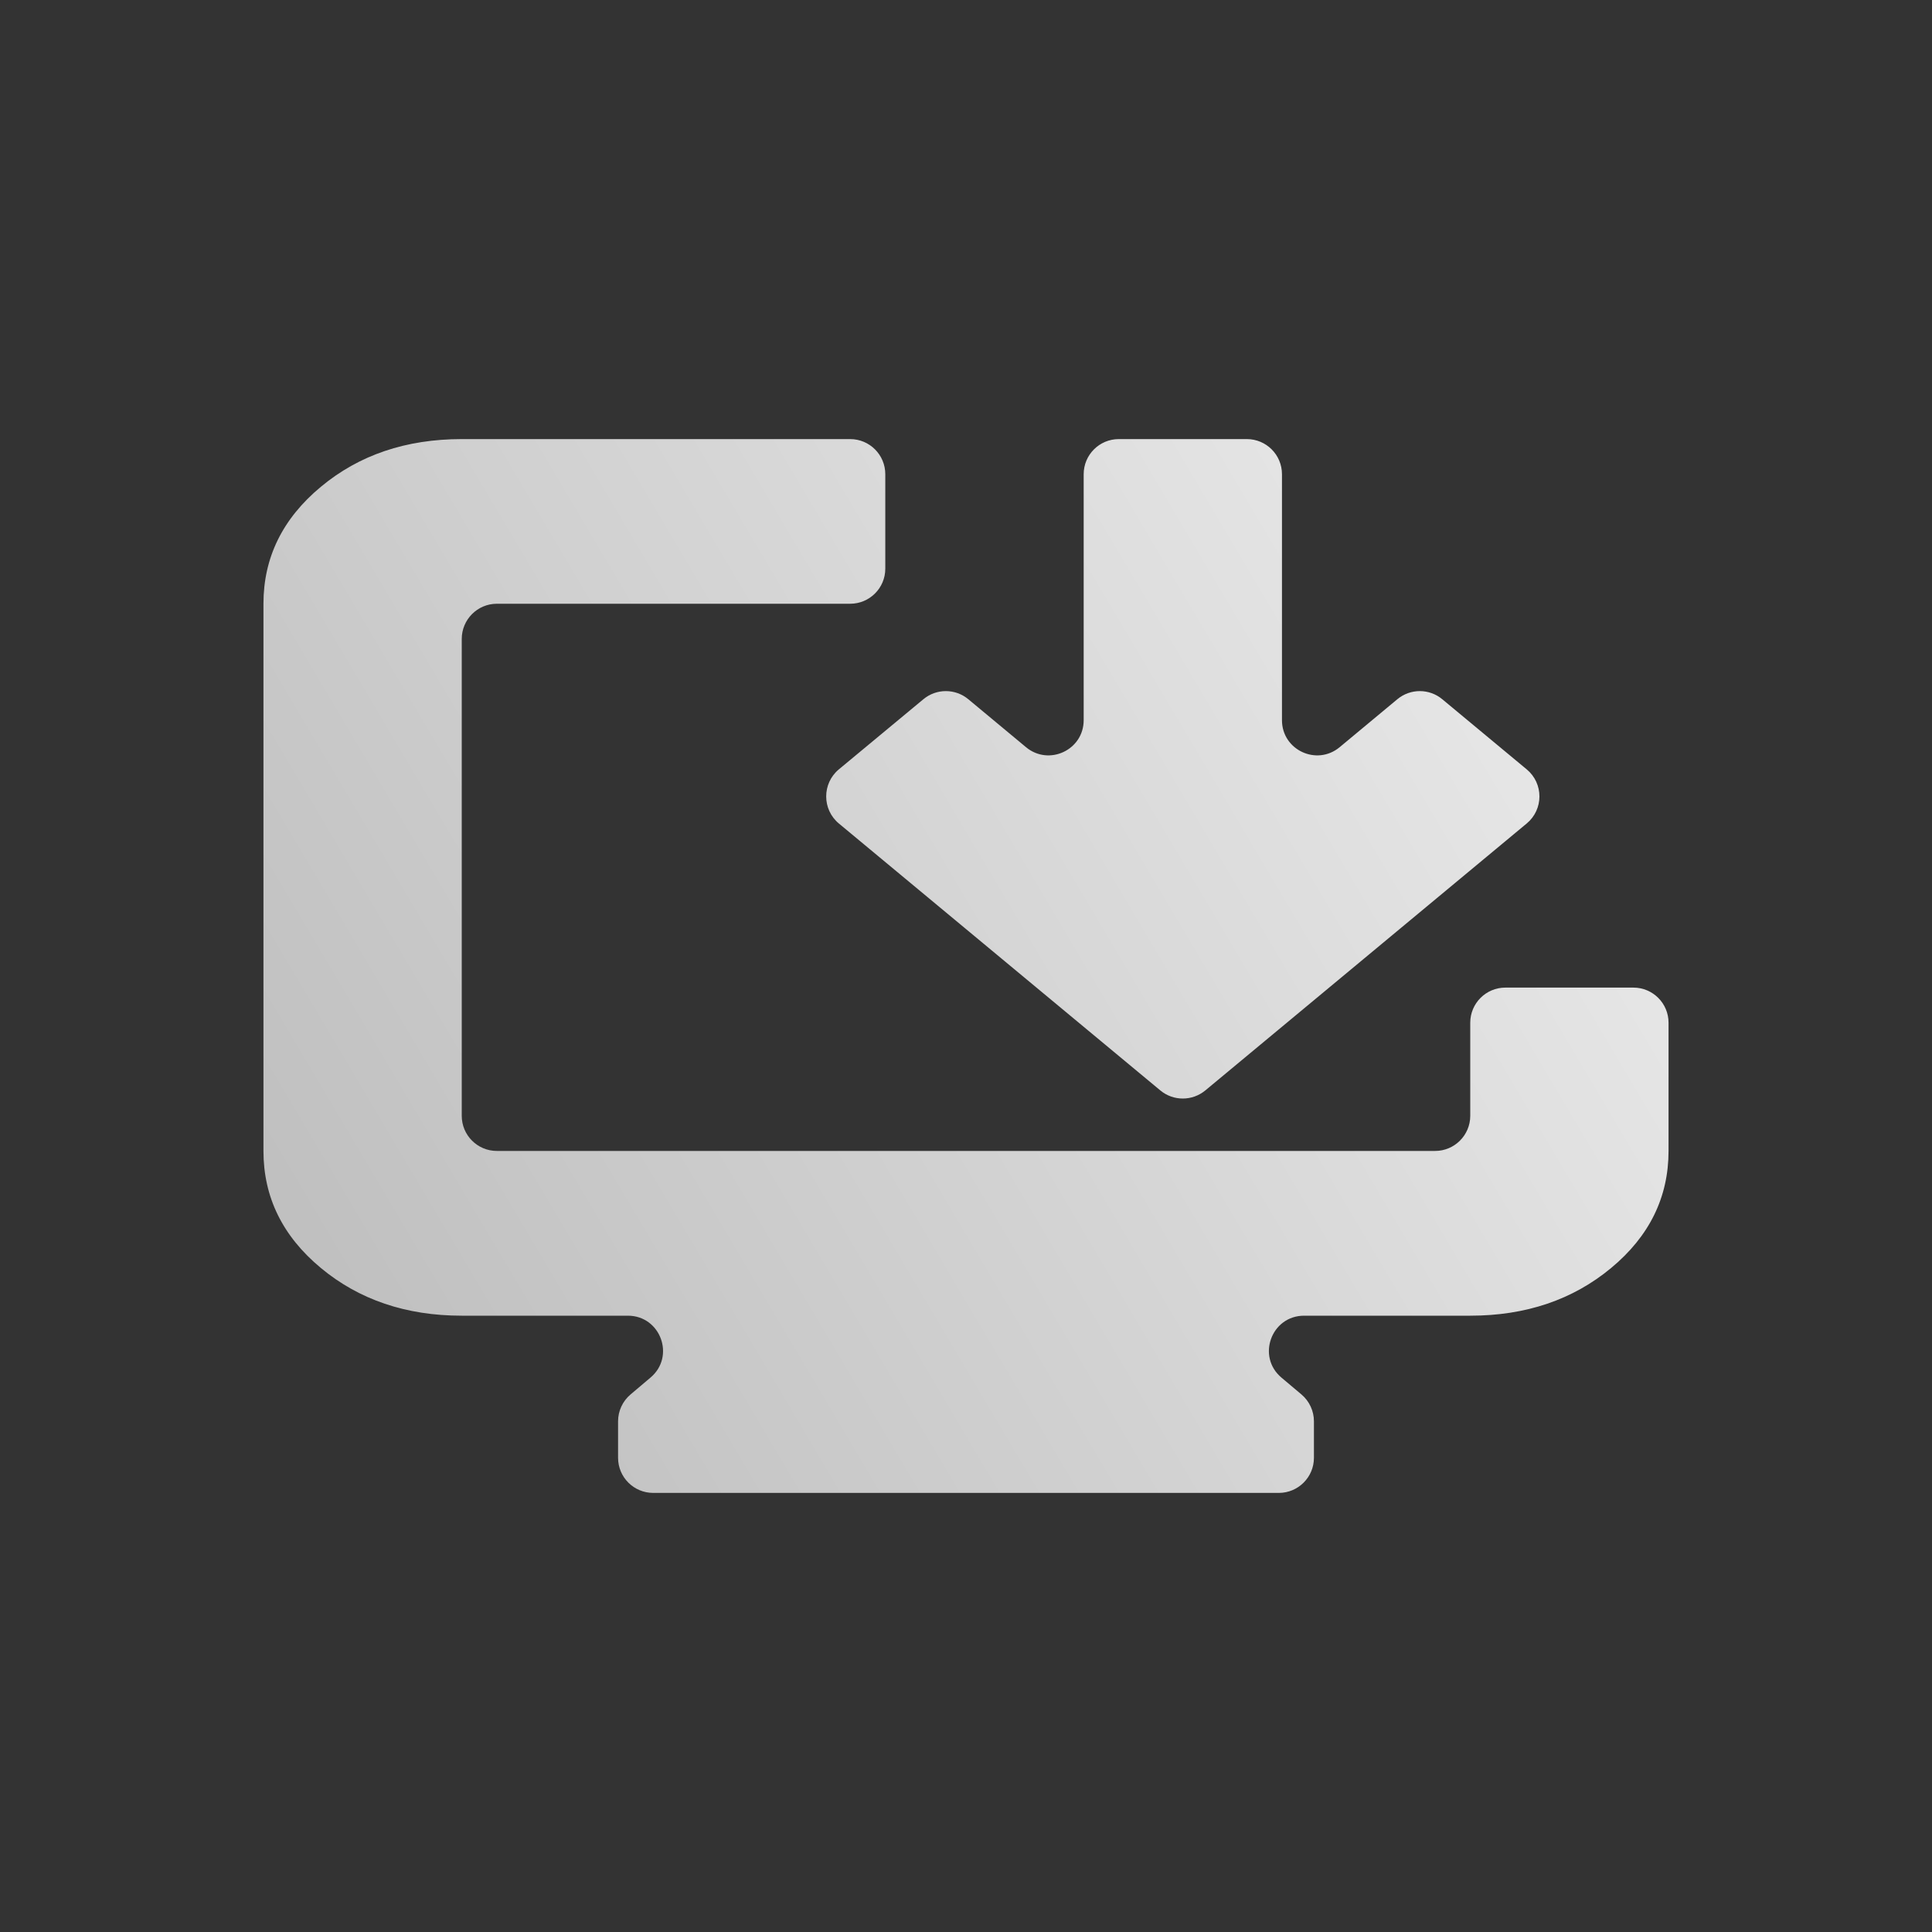 <svg width="22" height="22" viewBox="0 0 22 22" fill="none" xmlns="http://www.w3.org/2000/svg">
<rect x="0" y="0" width="22" height="22" fill="#333333" stroke="none"/>
<path d="M7.438 17C7.217 17 7.038 16.821 7.038 16.6V16.185C7.038 16.067 7.09 15.955 7.18 15.879L7.407 15.687C7.693 15.447 7.522 14.982 7.15 14.982H5.258C4.624 14.982 4.089 14.8 3.654 14.439C3.218 14.077 3 13.633 3 13.106V6.875C3 6.349 3.218 5.905 3.654 5.543C4.089 5.181 4.624 5 5.258 5H9.681C9.902 5 10.081 5.179 10.081 5.4V6.476C10.081 6.696 9.902 6.875 9.681 6.875H5.658C5.437 6.875 5.258 7.055 5.258 7.276V12.706C5.258 12.927 5.437 13.106 5.658 13.106H16.342C16.562 13.106 16.742 12.927 16.742 12.706V11.646C16.742 11.425 16.921 11.246 17.142 11.246H18.6C18.821 11.246 19 11.425 19 11.646V13.106C19 13.633 18.782 14.077 18.346 14.439C17.911 14.8 17.376 14.982 16.742 14.982H14.85C14.477 14.982 14.307 15.447 14.592 15.687L14.82 15.879C14.91 15.955 14.962 16.067 14.962 16.185V16.6C14.962 16.821 14.783 17 14.562 17H7.438ZM13.725 12.417C13.576 12.54 13.361 12.54 13.213 12.417L9.552 9.377C9.36 9.217 9.36 8.921 9.552 8.761L10.515 7.962C10.663 7.839 10.878 7.839 11.026 7.962L11.684 8.509C11.945 8.725 12.34 8.54 12.34 8.201V5.4C12.34 5.179 12.519 5 12.74 5H14.198C14.419 5 14.598 5.179 14.598 5.4V8.201C14.598 8.54 14.993 8.725 15.254 8.509L15.912 7.962C16.06 7.839 16.275 7.839 16.423 7.962L17.385 8.761C17.578 8.921 17.578 9.217 17.385 9.377L13.725 12.417Z" fill="url(#paint0_linear_126_343)"/>
<defs>
<linearGradient id="paint0_linear_126_343" x1="3" y1="17" x2="20.105" y2="6.864" gradientUnits="userSpaceOnUse">
<stop stop-color="#BBBBBB"/>
<stop offset="1" stop-color="#EEEEEE"/>
</linearGradient>
</defs>
</svg>
